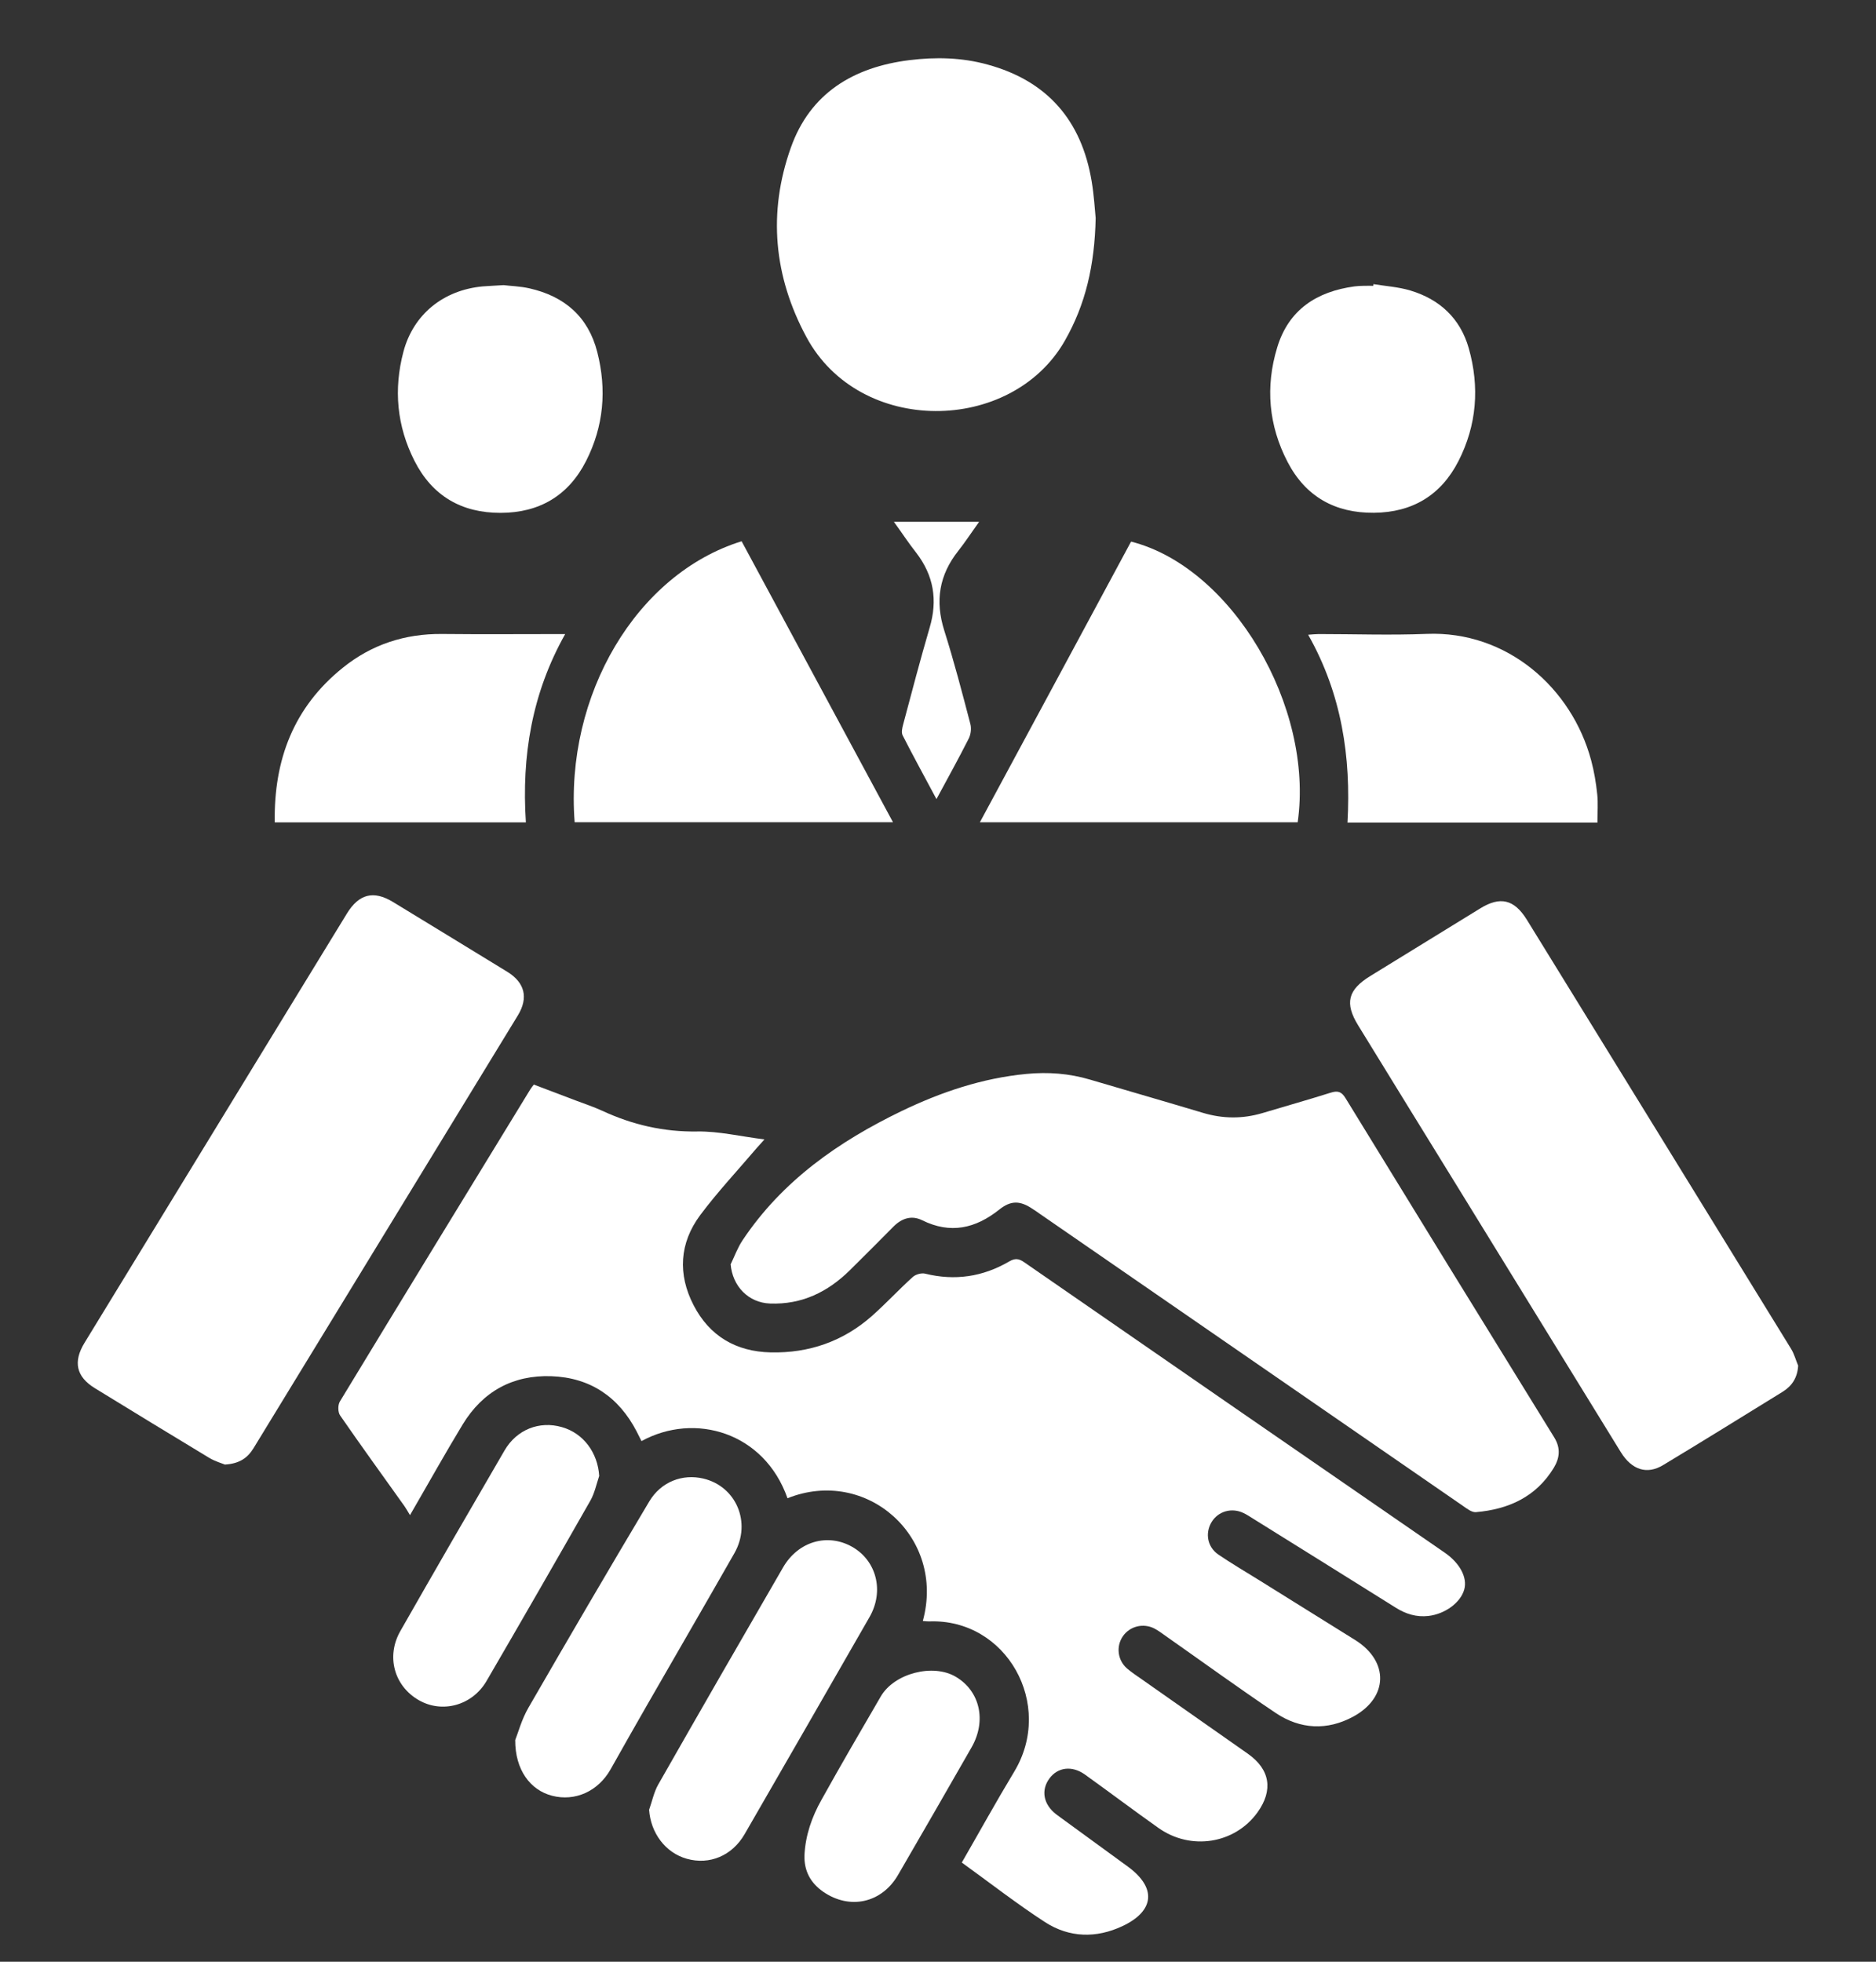 <svg width="22" height="23" viewBox="0 0 22 23" fill="none" xmlns="http://www.w3.org/2000/svg">
<rect x="0" y="0" width="22" height="23" fill="#333333" stroke="none"/>
<g clip-path="url(#clip0_156_24626)">
<path d="M11.277 21.841C11.486 21.478 11.682 21.123 11.892 20.775C12.371 19.985 11.803 18.974 10.894 19.01C10.87 19.01 10.847 19.007 10.822 19.005C11.092 18.021 10.162 17.195 9.235 17.566C8.963 16.792 8.148 16.554 7.523 16.896C7.504 16.858 7.484 16.819 7.465 16.781C7.254 16.376 6.92 16.151 6.464 16.135C6.014 16.12 5.662 16.314 5.427 16.699C5.221 17.038 5.028 17.385 4.808 17.764C4.781 17.719 4.762 17.686 4.742 17.657C4.49 17.304 4.236 16.953 3.989 16.596C3.962 16.558 3.961 16.474 3.985 16.433C4.726 15.211 5.473 13.992 6.219 12.772C6.229 12.755 6.243 12.739 6.26 12.716C6.426 12.779 6.59 12.841 6.753 12.903C6.856 12.942 6.962 12.977 7.062 13.023C7.416 13.187 7.781 13.272 8.177 13.266C8.428 13.262 8.679 13.323 8.965 13.359C8.919 13.41 8.896 13.435 8.875 13.459C8.652 13.721 8.416 13.973 8.211 14.247C7.968 14.574 7.946 14.94 8.134 15.303C8.321 15.665 8.631 15.847 9.038 15.856C9.488 15.866 9.887 15.727 10.224 15.43C10.39 15.283 10.54 15.12 10.704 14.972C10.738 14.941 10.806 14.922 10.85 14.933C11.198 15.019 11.525 14.97 11.833 14.791C11.899 14.752 11.944 14.753 12.008 14.797C13.652 15.935 15.298 17.07 16.944 18.205C17.12 18.327 17.209 18.495 17.172 18.633C17.131 18.788 16.948 18.923 16.752 18.946C16.612 18.962 16.487 18.924 16.368 18.849C15.809 18.498 15.249 18.151 14.69 17.802C14.655 17.781 14.621 17.757 14.584 17.74C14.445 17.672 14.285 17.718 14.208 17.846C14.13 17.976 14.159 18.139 14.289 18.227C14.442 18.331 14.601 18.424 14.757 18.521C15.136 18.757 15.516 18.993 15.895 19.23C16.29 19.479 16.282 19.902 15.87 20.126C15.564 20.292 15.248 20.276 14.961 20.084C14.523 19.79 14.094 19.478 13.662 19.175C13.622 19.146 13.582 19.117 13.539 19.094C13.407 19.026 13.25 19.066 13.168 19.184C13.086 19.303 13.106 19.466 13.217 19.562C13.27 19.607 13.328 19.646 13.386 19.686C13.801 19.978 14.218 20.269 14.633 20.561C14.895 20.745 14.934 20.989 14.746 21.25C14.481 21.617 13.966 21.701 13.586 21.432C13.295 21.226 13.011 21.012 12.721 20.804C12.571 20.698 12.404 20.719 12.307 20.851C12.205 20.989 12.236 21.155 12.384 21.27C12.42 21.298 12.457 21.323 12.493 21.35C12.738 21.528 12.984 21.707 13.228 21.886C13.565 22.133 13.541 22.405 13.162 22.583C12.855 22.727 12.54 22.719 12.257 22.537C11.924 22.321 11.61 22.076 11.279 21.837L11.277 21.841Z" fill="#FFFFFF"/>
<path d="M8.57 14.82C8.615 14.727 8.651 14.626 8.709 14.54C9.174 13.844 9.834 13.383 10.574 13.026C11.038 12.803 11.521 12.64 12.038 12.591C12.29 12.567 12.537 12.585 12.78 12.657C13.224 12.788 13.668 12.916 14.112 13.049C14.342 13.117 14.571 13.119 14.802 13.051C15.068 12.971 15.336 12.896 15.602 12.812C15.686 12.785 15.731 12.796 15.779 12.875C16.592 14.202 17.408 15.528 18.226 16.852C18.305 16.979 18.29 17.096 18.221 17.21C18.014 17.55 17.691 17.696 17.308 17.729C17.26 17.733 17.204 17.689 17.158 17.657C15.502 16.515 13.848 15.372 12.192 14.23C12.165 14.211 12.139 14.192 12.111 14.175C11.964 14.075 11.855 14.072 11.718 14.182C11.44 14.403 11.147 14.471 10.815 14.307C10.69 14.245 10.575 14.284 10.479 14.38C10.308 14.552 10.138 14.724 9.966 14.893C9.707 15.148 9.403 15.297 9.03 15.283C8.778 15.274 8.589 15.081 8.568 14.82H8.57Z" fill="#FFFFFF"/>
<path d="M2.64 17.172C2.598 17.155 2.522 17.133 2.456 17.094C2.008 16.824 1.56 16.55 1.113 16.276C0.894 16.142 0.855 15.967 0.991 15.744C1.824 14.38 2.657 13.018 3.491 11.654C3.684 11.34 3.876 11.025 4.068 10.711C4.208 10.482 4.379 10.437 4.605 10.573C5.052 10.846 5.5 11.118 5.948 11.393C6.155 11.52 6.199 11.698 6.073 11.905C5.039 13.598 4.005 15.289 2.972 16.981C2.902 17.094 2.808 17.16 2.64 17.171V17.172Z" fill="#FFFFFF"/>
<path d="M21.087 16.014C21.078 16.152 21.016 16.248 20.908 16.316C20.441 16.604 19.974 16.894 19.504 17.177C19.314 17.292 19.136 17.234 19.007 17.025C18.373 15.996 17.74 14.967 17.107 13.938C16.713 13.3 16.32 12.661 15.928 12.023C15.767 11.762 15.806 11.605 16.07 11.443C16.499 11.18 16.928 10.916 17.358 10.651C17.593 10.506 17.756 10.544 17.904 10.781C18.939 12.459 19.971 14.136 21.004 15.814C21.041 15.874 21.06 15.947 21.088 16.014H21.087Z" fill="#FFFFFF"/>
<path d="M12.849 2.557C12.837 3.113 12.73 3.572 12.485 3.999C11.858 5.09 10.081 5.111 9.457 3.952C9.073 3.24 9.004 2.491 9.274 1.732C9.501 1.09 10.012 0.786 10.666 0.705C10.973 0.667 11.282 0.674 11.581 0.757C12.282 0.948 12.684 1.413 12.802 2.126C12.83 2.291 12.839 2.459 12.849 2.558V2.557Z" fill="#FFFFFF"/>
<path d="M6.739 9.64C6.623 8.148 7.466 6.727 8.697 6.346C9.285 7.437 9.874 8.532 10.472 9.64H6.74H6.739Z" fill="#FFFFFF"/>
<path d="M11.491 9.641C12.088 8.535 12.677 7.44 13.264 6.35C14.445 6.649 15.412 8.282 15.218 9.641H11.491Z" fill="#FFFFFF"/>
<path d="M3.222 9.642C3.21 8.906 3.445 8.291 4.02 7.829C4.357 7.557 4.748 7.429 5.183 7.433C5.654 7.438 6.125 7.434 6.628 7.434C6.237 8.129 6.116 8.865 6.167 9.642H3.222Z" fill="#FFFFFF"/>
<path d="M18.733 9.645H15.802C15.845 8.876 15.734 8.136 15.341 7.442C15.396 7.438 15.43 7.434 15.465 7.434C15.887 7.434 16.309 7.449 16.731 7.432C17.672 7.394 18.433 8.065 18.66 8.916C18.695 9.046 18.717 9.18 18.731 9.314C18.742 9.419 18.733 9.526 18.733 9.645Z" fill="#FFFFFF"/>
<path d="M16.106 3.331C16.25 3.355 16.4 3.364 16.539 3.406C16.883 3.509 17.124 3.732 17.224 4.082C17.353 4.537 17.319 4.984 17.103 5.407C16.898 5.807 16.563 6.008 16.112 6.012C15.657 6.016 15.312 5.823 15.101 5.419C14.877 4.99 14.837 4.535 14.978 4.073C15.112 3.631 15.441 3.418 15.884 3.358C15.921 3.353 15.957 3.352 15.994 3.351C16.031 3.35 16.068 3.351 16.105 3.351C16.105 3.344 16.107 3.338 16.107 3.333L16.106 3.331Z" fill="#FFFFFF"/>
<path d="M5.906 3.343C5.984 3.353 6.1 3.356 6.21 3.381C6.62 3.474 6.898 3.713 7.004 4.127C7.117 4.568 7.08 4.998 6.873 5.405C6.667 5.81 6.327 6.012 5.871 6.013C5.411 6.014 5.068 5.813 4.86 5.402C4.654 4.995 4.614 4.565 4.731 4.124C4.847 3.686 5.199 3.401 5.66 3.358C5.73 3.352 5.799 3.35 5.905 3.343H5.906Z" fill="#FFFFFF"/>
<path d="M6.042 20.401C6.075 20.32 6.117 20.159 6.198 20.02C6.664 19.212 7.135 18.407 7.613 17.605C7.752 17.371 8.004 17.278 8.247 17.335C8.634 17.426 8.815 17.852 8.613 18.209C8.272 18.807 7.927 19.401 7.584 19.998C7.441 20.247 7.3 20.496 7.16 20.745C7.014 21.002 6.745 21.124 6.474 21.054C6.219 20.988 6.04 20.751 6.042 20.4V20.401Z" fill="#FFFFFF"/>
<path d="M7.613 21.216C7.648 21.117 7.669 21.01 7.72 20.921C8.204 20.071 8.693 19.223 9.183 18.377C9.36 18.071 9.705 17.972 9.994 18.136C10.28 18.299 10.371 18.656 10.197 18.959C9.71 19.807 9.223 20.656 8.733 21.503C8.586 21.758 8.321 21.868 8.054 21.793C7.802 21.722 7.63 21.489 7.612 21.217L7.613 21.216Z" fill="#FFFFFF"/>
<path d="M7.026 17.307C6.994 17.403 6.973 17.505 6.925 17.591C6.522 18.298 6.116 19.004 5.706 19.708C5.538 19.997 5.184 20.092 4.909 19.932C4.622 19.766 4.526 19.419 4.695 19.123C5.098 18.416 5.506 17.711 5.916 17.007C6.059 16.76 6.326 16.656 6.589 16.732C6.842 16.803 7.011 17.033 7.027 17.307H7.026Z" fill="#FFFFFF"/>
<path d="M9.434 21.752C9.445 21.518 9.521 21.302 9.634 21.101C9.861 20.693 10.095 20.291 10.33 19.888C10.489 19.617 10.944 19.501 11.21 19.66C11.493 19.828 11.571 20.176 11.394 20.486C11.107 20.986 10.82 21.487 10.53 21.985C10.338 22.313 9.965 22.394 9.654 22.18C9.505 22.076 9.429 21.936 9.434 21.753V21.752Z" fill="#FFFFFF"/>
<path d="M10.483 6.118H11.482C11.393 6.242 11.321 6.353 11.239 6.457C11.014 6.74 10.964 7.045 11.073 7.391C11.188 7.754 11.284 8.123 11.38 8.49C11.393 8.542 11.385 8.611 11.36 8.66C11.243 8.891 11.117 9.119 10.982 9.369C10.841 9.105 10.71 8.866 10.586 8.623C10.568 8.589 10.58 8.536 10.591 8.495C10.692 8.116 10.792 7.735 10.902 7.359C10.998 7.037 10.95 6.747 10.744 6.48C10.656 6.369 10.579 6.25 10.483 6.118Z" fill="#FFFFFF"/>
</g>
<defs>
<clipPath id="clip0_156_24626">
<rect width="20.171" height="22" fill="#FFFFFF" transform="translate(0.915 0.683)"/>
</clipPath>
</defs>
</svg>
